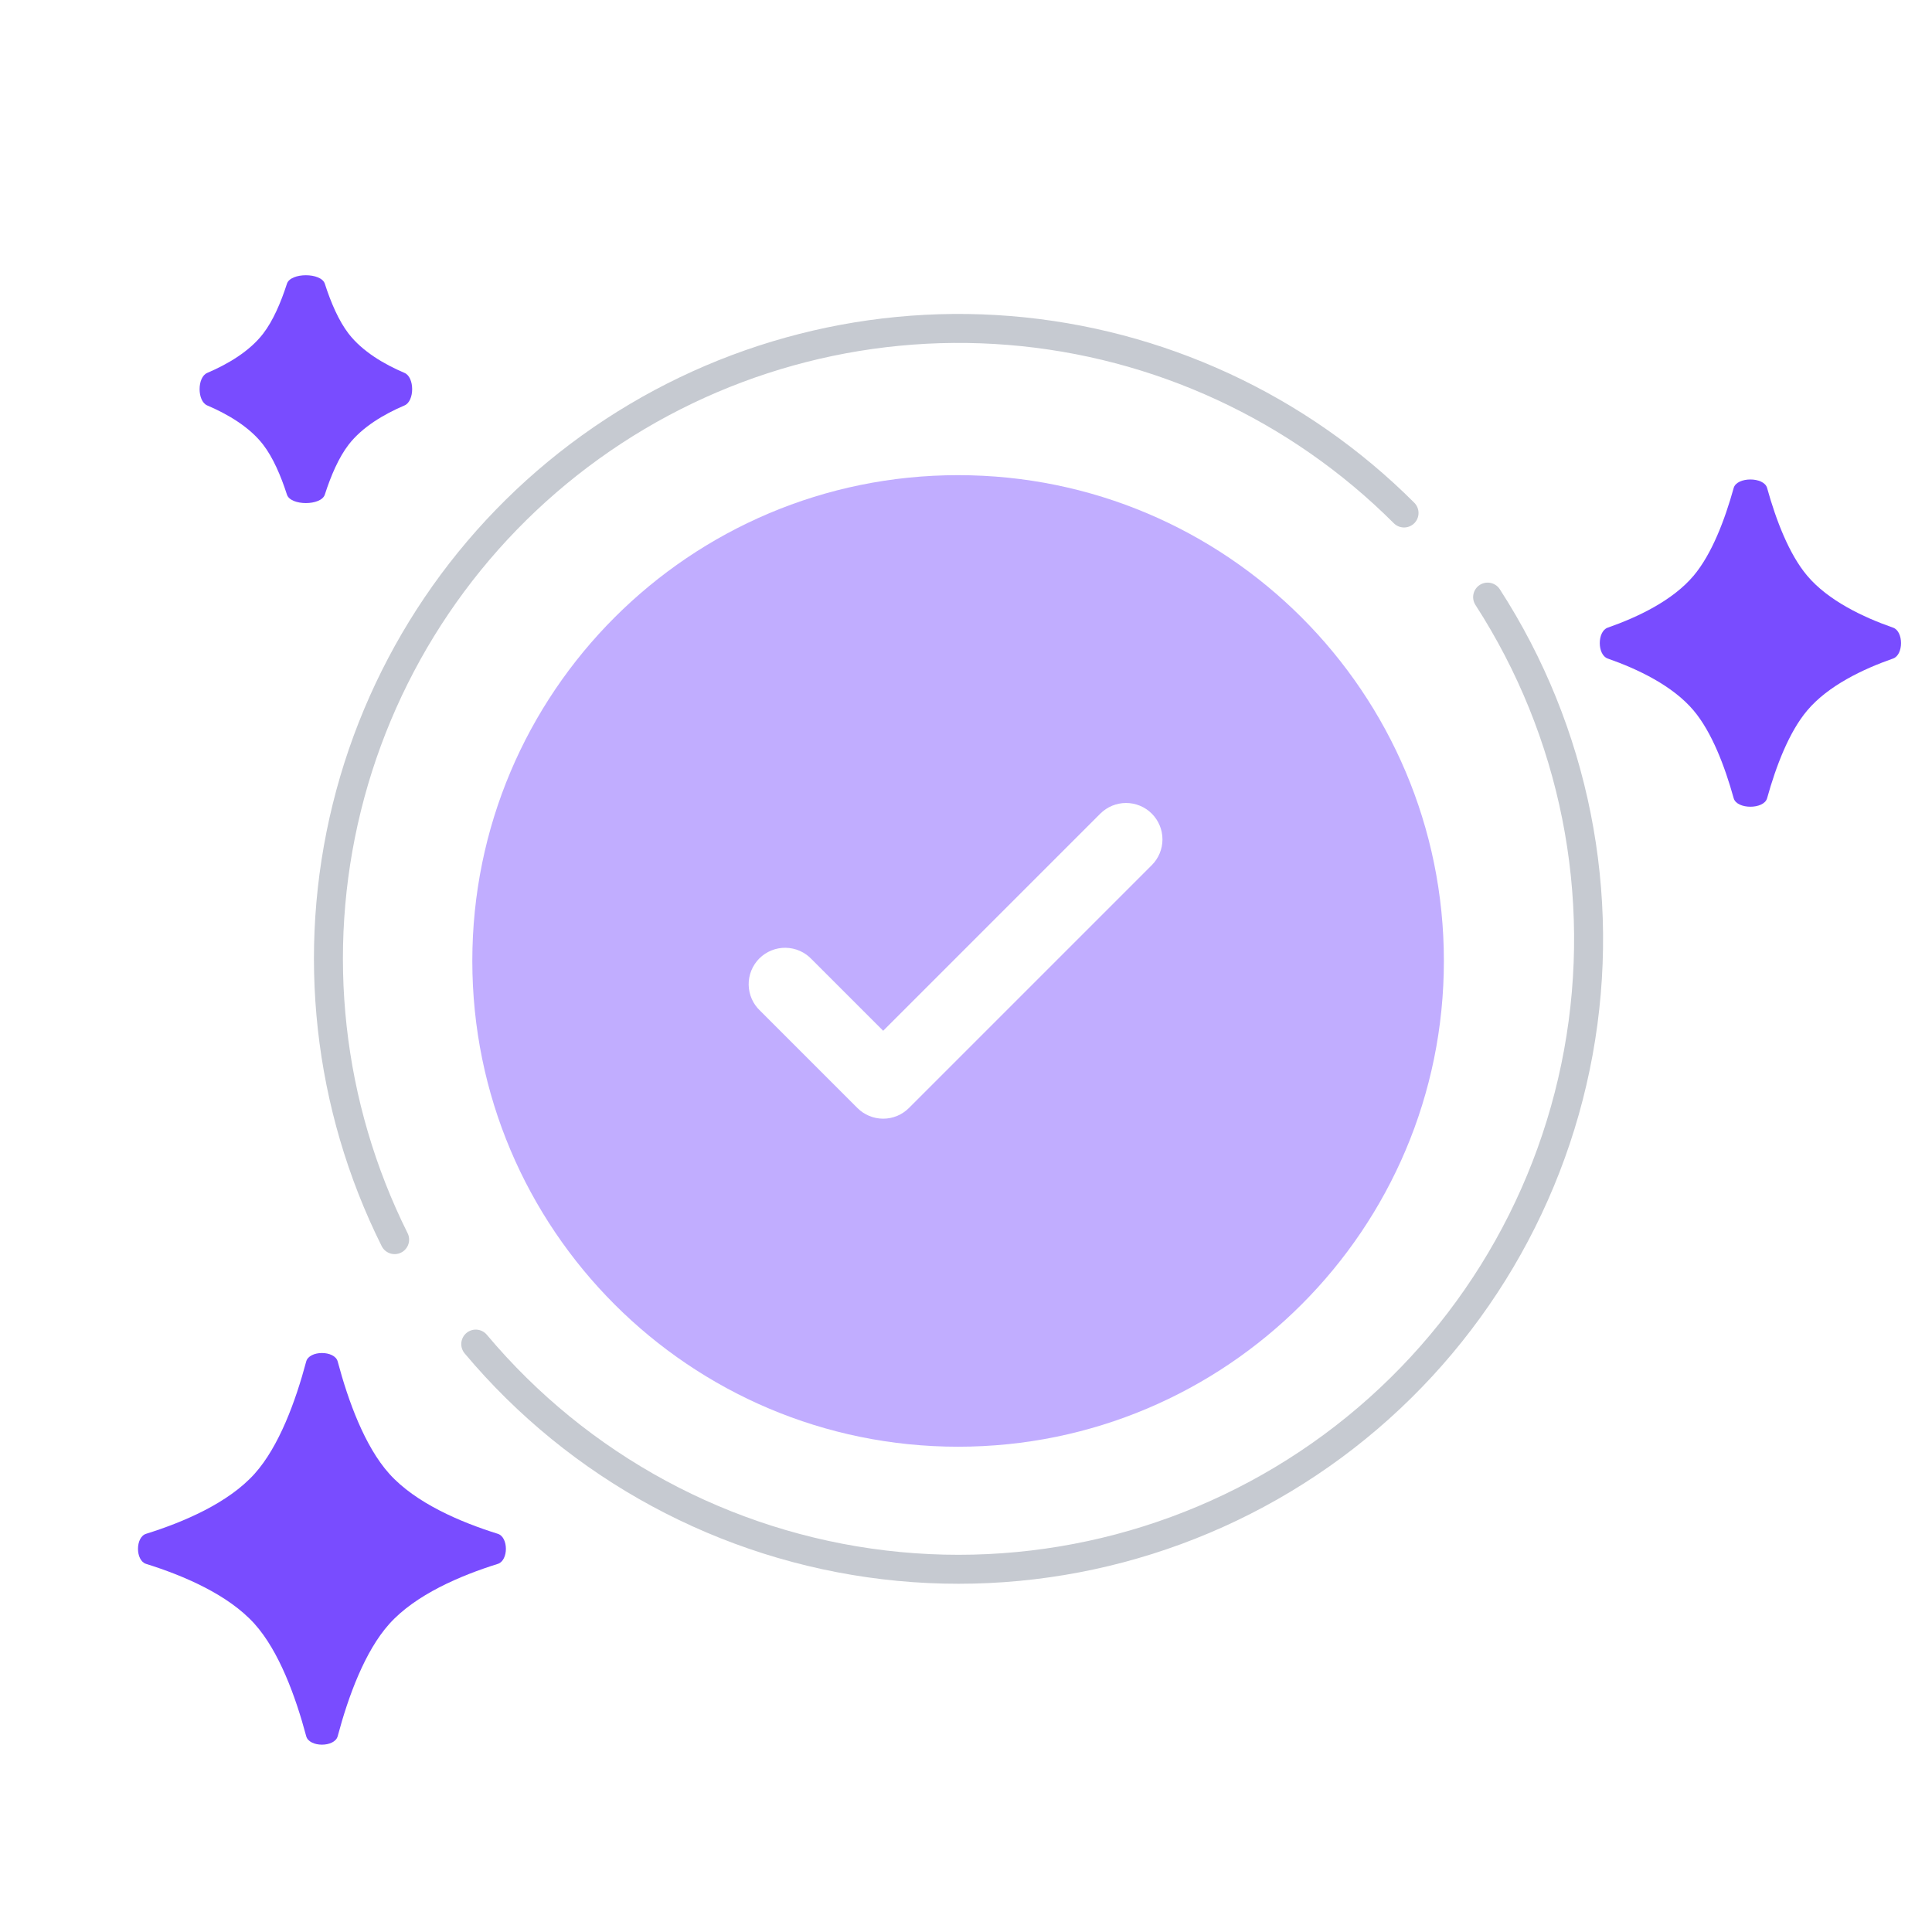 <svg width="100" height="100" viewBox="0 0 100 100" fill="none" xmlns="http://www.w3.org/2000/svg">
<rect x="0" y="0" width="100" height="100" fill="#333333" stroke="none"/>
<g clip-path="url(#clip0_3875_8750)">
<rect width="100" height="100" fill="white"/>
<path d="M74.735 49.738C74.735 63.625 63.478 74.882 49.591 74.882C35.704 74.882 24.447 63.625 24.447 49.738C24.447 35.851 35.704 24.594 49.591 24.594C63.478 24.594 74.735 35.851 74.735 49.738Z" fill="#C1ADFF"/>
<path d="M59.617 42.114C59.97 42.468 60.169 42.947 60.169 43.447C60.169 43.946 59.97 44.426 59.617 44.779L47.045 57.351C46.692 57.704 46.212 57.903 45.713 57.903C45.213 57.903 44.734 57.704 44.38 57.351L39.351 52.322C39.166 52.15 39.017 51.942 38.914 51.71C38.811 51.479 38.756 51.229 38.751 50.976C38.747 50.723 38.793 50.471 38.888 50.236C38.983 50.002 39.124 49.788 39.303 49.609C39.482 49.43 39.696 49.289 39.931 49.194C40.165 49.099 40.417 49.053 40.67 49.057C40.923 49.062 41.173 49.117 41.404 49.22C41.636 49.323 41.844 49.472 42.017 49.657L45.713 53.353L51.332 47.734L56.952 42.114C57.306 41.761 57.785 41.562 58.285 41.562C58.784 41.562 59.264 41.761 59.617 42.114Z" fill="white"/>
<path d="M72.673 26.552C67.199 21.079 59.958 17.73 52.242 17.106C44.527 16.482 36.841 18.622 30.559 23.145C24.277 27.667 19.808 34.276 17.952 41.791C16.095 49.306 16.972 57.236 20.426 64.163" stroke="#C6CAD1" stroke-width="1.5" stroke-linecap="round"/>
<path d="M24.625 69.57C29.958 75.929 37.516 80.016 45.757 80.997C53.999 81.978 62.304 79.78 68.982 74.851C75.659 69.922 80.206 62.632 81.696 54.467C83.185 46.302 81.506 37.876 76.999 30.906" stroke="#C6CAD1" stroke-width="1.5" stroke-linecap="round"/>
<path d="M89.735 25.258C89.899 24.671 91.302 24.671 91.465 25.258C91.927 26.919 92.6 28.685 93.542 29.801C94.622 31.081 96.423 31.942 97.985 32.487C98.534 32.679 98.534 33.894 97.985 34.086C96.423 34.632 94.622 35.493 93.542 36.773C92.6 37.889 91.927 39.655 91.465 41.316C91.302 41.903 89.899 41.903 89.735 41.316C89.273 39.655 88.6 37.889 87.659 36.773C86.579 35.493 84.777 34.632 83.216 34.086C82.667 33.894 82.667 32.679 83.216 32.487C84.777 31.942 86.579 31.081 87.659 29.801C88.6 28.685 89.273 26.919 89.735 25.258Z" fill="#794CFF"/>
<path d="M15.849 70.471C16.005 69.886 17.323 69.886 17.479 70.471C18.025 72.52 18.882 74.869 20.15 76.282C21.512 77.799 23.84 78.788 25.765 79.389C26.325 79.563 26.325 80.772 25.765 80.947C23.84 81.548 21.512 82.536 20.15 84.054C18.882 85.467 18.025 87.816 17.479 89.865C17.323 90.45 16.005 90.45 15.849 89.865C15.302 87.816 14.446 85.467 13.178 84.054C11.816 82.536 9.488 81.548 7.563 80.947C7.002 80.772 7.002 79.563 7.563 79.389C9.488 78.788 11.816 77.799 13.178 76.282C14.446 74.869 15.302 72.52 15.849 70.471Z" fill="#794CFF"/>
<path d="M14.852 14.686C15.04 14.1 16.624 14.1 16.813 14.686C17.13 15.672 17.536 16.612 18.047 17.274C18.758 18.194 19.881 18.851 20.938 19.302C21.465 19.526 21.465 20.76 20.938 20.985C19.881 21.436 18.758 22.093 18.047 23.012C17.536 23.674 17.13 24.615 16.813 25.6C16.624 26.186 15.04 26.186 14.852 25.6C14.534 24.615 14.128 23.674 13.617 23.012C12.907 22.093 11.783 21.436 10.726 20.985C10.199 20.76 10.199 19.526 10.726 19.302C11.783 18.851 12.907 18.194 13.617 17.274C14.128 16.612 14.534 15.672 14.852 14.686Z" fill="#794CFF"/>
</g>
<defs>
<clipPath id="clip0_3875_8750">
<rect width="100" height="100" fill="white"/>
</clipPath>
</defs>
</svg>
